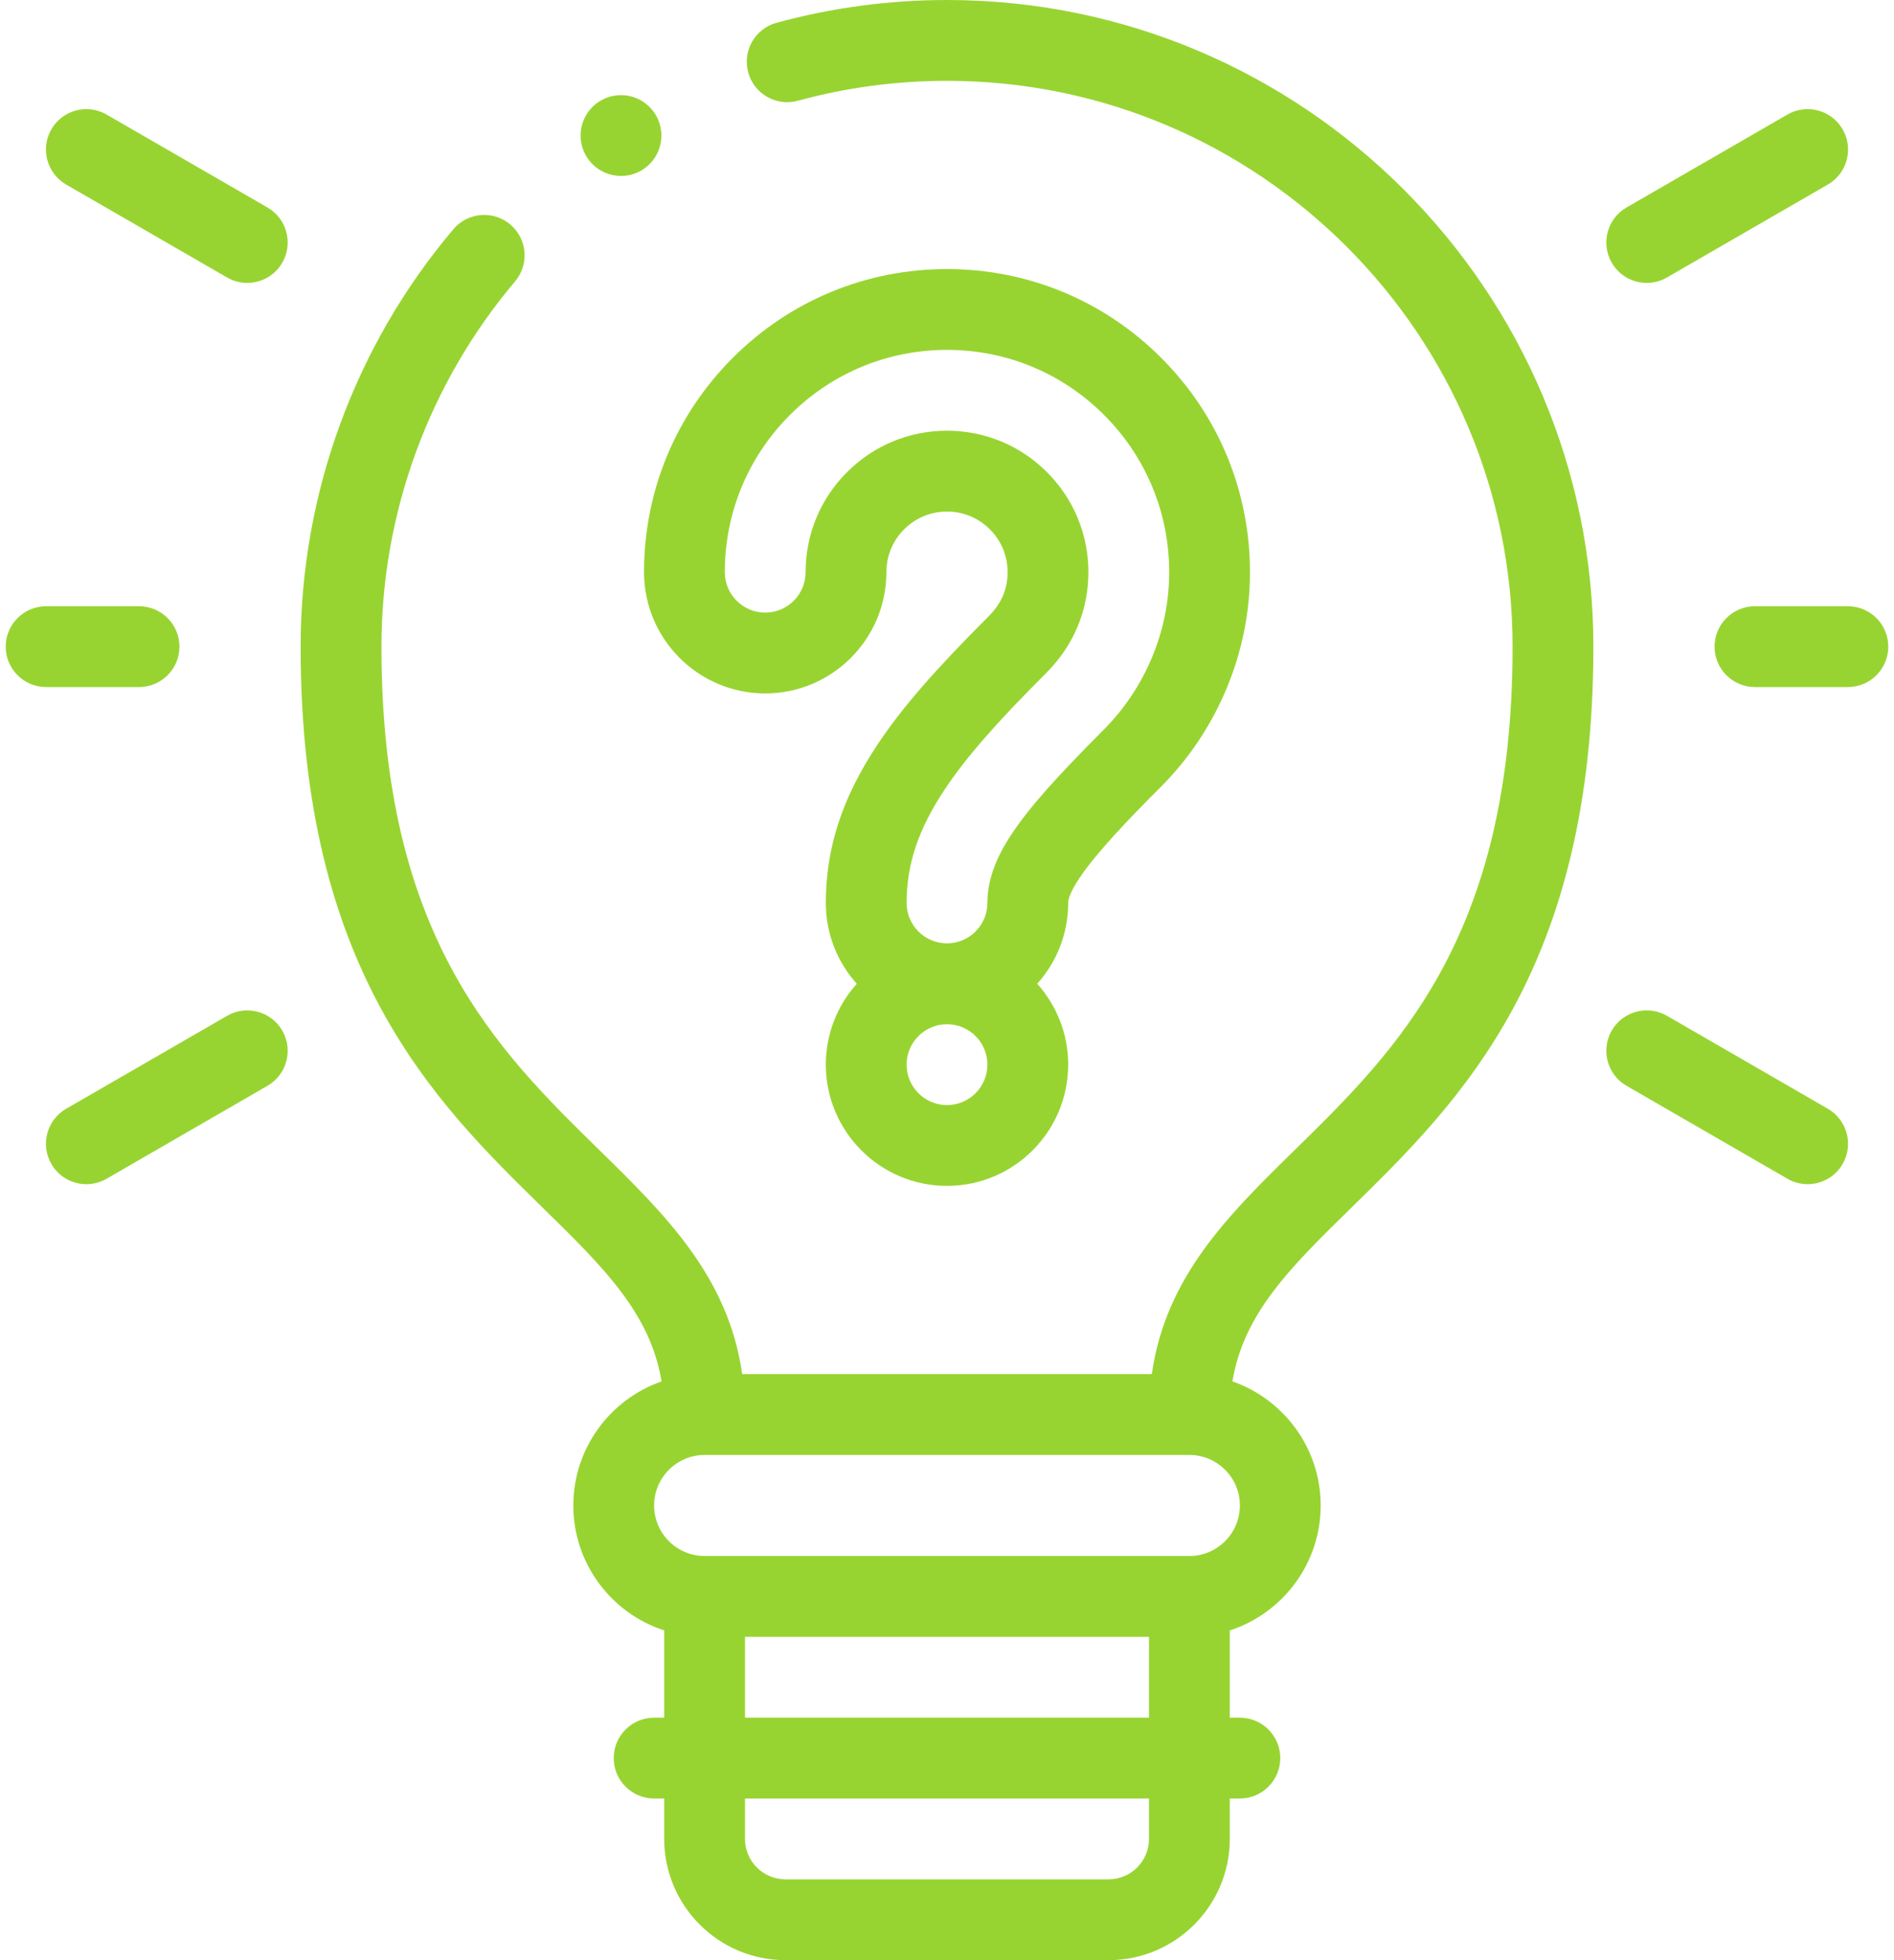 <svg width="58" height="60" viewBox="0 0 58 60" fill="none" xmlns="http://www.w3.org/2000/svg">
<path d="M29 0C27.233 0 25.477 0.235 23.78 0.697C23.121 0.877 22.733 1.557 22.912 2.216C23.092 2.876 23.773 3.264 24.431 3.084C25.916 2.679 27.453 2.474 29 2.474C38.55 2.474 46.32 10.244 46.32 19.794C46.32 28.667 42.781 32.133 39.659 35.191C37.626 37.182 35.694 39.077 35.272 42.062H22.728C22.306 39.077 20.374 37.182 18.341 35.191C15.219 32.133 11.681 28.667 11.681 19.794C11.681 15.704 13.134 11.734 15.772 8.615C16.213 8.094 16.149 7.313 15.627 6.872C15.105 6.43 14.325 6.495 13.883 7.017C10.867 10.582 9.206 15.119 9.206 19.794C9.206 29.707 13.311 33.728 16.61 36.959C18.488 38.798 19.913 40.195 20.259 42.285C18.688 42.832 17.557 44.327 17.557 46.083C17.557 47.868 18.727 49.384 20.34 49.907V52.578H20.031C19.348 52.578 18.794 53.131 18.794 53.815C18.794 54.498 19.348 55.052 20.031 55.052H20.34V56.289C20.34 58.335 22.005 60 24.052 60H33.949C35.995 60 37.66 58.335 37.66 56.289V55.052H37.969C38.652 55.052 39.206 54.498 39.206 53.815C39.206 53.131 38.652 52.578 37.969 52.578H37.66V49.907C39.273 49.385 40.443 47.868 40.443 46.083C40.443 44.327 39.312 42.832 37.741 42.285C38.087 40.195 39.513 38.798 41.391 36.959C44.689 33.728 48.794 29.707 48.794 19.794C48.794 8.879 39.914 0 29 0V0ZM35.186 56.289C35.186 56.971 34.631 57.526 33.949 57.526H24.052C23.369 57.526 22.814 56.971 22.814 56.289V55.052H35.186V56.289ZM22.814 52.578V50.103H35.186V52.578H22.814ZM36.423 47.629H21.577C20.725 47.629 20.031 46.935 20.031 46.082C20.031 45.23 20.725 44.536 21.577 44.536H36.423C37.275 44.536 37.969 45.23 37.969 46.082C37.969 46.935 37.275 47.629 36.423 47.629Z" fill="#98D431"/>
<path d="M4.258 21.031C4.941 21.031 5.495 20.477 5.495 19.794C5.495 19.11 4.941 18.557 4.258 18.557H1.412C0.729 18.557 0.175 19.11 0.175 19.794C0.175 20.477 0.729 21.031 1.412 21.031H4.258Z" fill="#98D431"/>
<path d="M6.954 31.094L2.026 33.939C1.434 34.281 1.231 35.037 1.573 35.629C1.802 36.026 2.218 36.248 2.646 36.248C2.855 36.248 3.068 36.194 3.263 36.082L8.191 33.236C8.783 32.895 8.985 32.138 8.644 31.546C8.302 30.955 7.546 30.752 6.954 31.094V31.094Z" fill="#98D431"/>
<path d="M55.974 33.939L51.046 31.093C50.454 30.752 49.698 30.955 49.356 31.546C49.015 32.138 49.217 32.895 49.809 33.236L54.737 36.081C54.932 36.194 55.145 36.248 55.355 36.248C55.782 36.248 56.198 36.026 56.427 35.629C56.769 35.037 56.566 34.281 55.974 33.939V33.939Z" fill="#98D431"/>
<path d="M56.588 18.557H53.742C53.059 18.557 52.505 19.11 52.505 19.794C52.505 20.477 53.059 21.031 53.742 21.031H56.588C57.271 21.031 57.825 20.477 57.825 19.794C57.825 19.11 57.271 18.557 56.588 18.557Z" fill="#98D431"/>
<path d="M50.429 8.66C50.639 8.66 50.851 8.606 51.046 8.494L55.974 5.649C56.566 5.307 56.769 4.55 56.427 3.959C56.085 3.367 55.329 3.164 54.737 3.506L49.809 6.351C49.217 6.693 49.015 7.449 49.356 8.041C49.585 8.438 50.001 8.66 50.429 8.66Z" fill="#98D431"/>
<path d="M8.191 6.351L3.263 3.506C2.671 3.164 1.915 3.367 1.573 3.959C1.231 4.55 1.434 5.307 2.026 5.649L6.954 8.494C7.149 8.606 7.361 8.66 7.571 8.66C7.999 8.66 8.415 8.438 8.644 8.041C8.985 7.449 8.783 6.693 8.191 6.351Z" fill="#98D431"/>
<path d="M33.05 26.886C33.577 26.094 34.603 25.032 35.537 24.098C36.405 23.23 37.086 22.212 37.562 21.073C38.037 19.936 38.278 18.738 38.278 17.514C38.278 15.036 37.313 12.706 35.56 10.954C33.808 9.201 31.478 8.236 29 8.236C26.522 8.236 24.192 9.201 22.439 10.954C20.687 12.706 19.722 15.036 19.722 17.514C19.722 19.561 21.387 21.226 23.433 21.226C25.479 21.226 27.144 19.561 27.144 17.514C27.144 17.018 27.337 16.552 27.688 16.202C28.038 15.852 28.504 15.659 29 15.659C29.496 15.659 29.962 15.852 30.312 16.202C30.663 16.552 30.856 17.018 30.856 17.514C30.856 17.766 30.809 18.005 30.717 18.225C30.624 18.449 30.48 18.659 30.289 18.85C28.602 20.537 27.612 21.678 26.872 22.79C25.792 24.414 25.289 25.955 25.289 27.639C25.289 28.589 25.648 29.456 26.237 30.113C25.648 30.771 25.289 31.638 25.289 32.589C25.289 34.635 26.953 36.3 29 36.3C31.046 36.3 32.711 34.635 32.711 32.589V32.588C32.711 31.638 32.352 30.771 31.763 30.113C32.352 29.456 32.711 28.589 32.711 27.639C32.711 27.528 32.77 27.307 33.05 26.886V26.886ZM28.933 24.161C29.575 23.195 30.475 22.163 32.038 20.6C32.458 20.18 32.782 19.701 33 19.179C33.219 18.655 33.33 18.095 33.33 17.514C33.33 16.358 32.879 15.27 32.062 14.453C31.244 13.635 30.157 13.184 29 13.184C27.843 13.184 26.756 13.635 25.938 14.453C25.12 15.27 24.67 16.358 24.67 17.514C24.67 18.197 24.115 18.752 23.433 18.752C22.751 18.752 22.196 18.197 22.196 17.514C22.196 15.697 22.904 13.989 24.189 12.703C25.474 11.418 27.183 10.71 29 10.71C30.817 10.71 32.526 11.418 33.811 12.703C35.096 13.989 35.804 15.697 35.804 17.514C35.804 18.409 35.627 19.286 35.279 20.119C34.928 20.96 34.426 21.71 33.787 22.349C32.322 23.814 31.511 24.732 30.989 25.516C30.476 26.288 30.237 26.962 30.237 27.639C30.237 28.321 29.682 28.876 29 28.876C28.318 28.876 27.763 28.321 27.763 27.639C27.763 26.449 28.124 25.376 28.933 24.161V24.161ZM30.237 32.589C30.237 33.271 29.682 33.826 29 33.826C28.318 33.826 27.763 33.271 27.763 32.588C27.763 31.906 28.318 31.351 29 31.351C29.682 31.351 30.237 31.906 30.237 32.588V32.589Z" fill="#98D431"/>
<path d="M19.017 5.386C19.7 5.386 20.254 4.832 20.254 4.149C20.254 3.466 19.7 2.912 19.017 2.912H19.016C18.332 2.912 17.779 3.466 17.779 4.149C17.779 4.832 18.333 5.386 19.017 5.386V5.386Z" fill="#98D431"/>
</svg>
